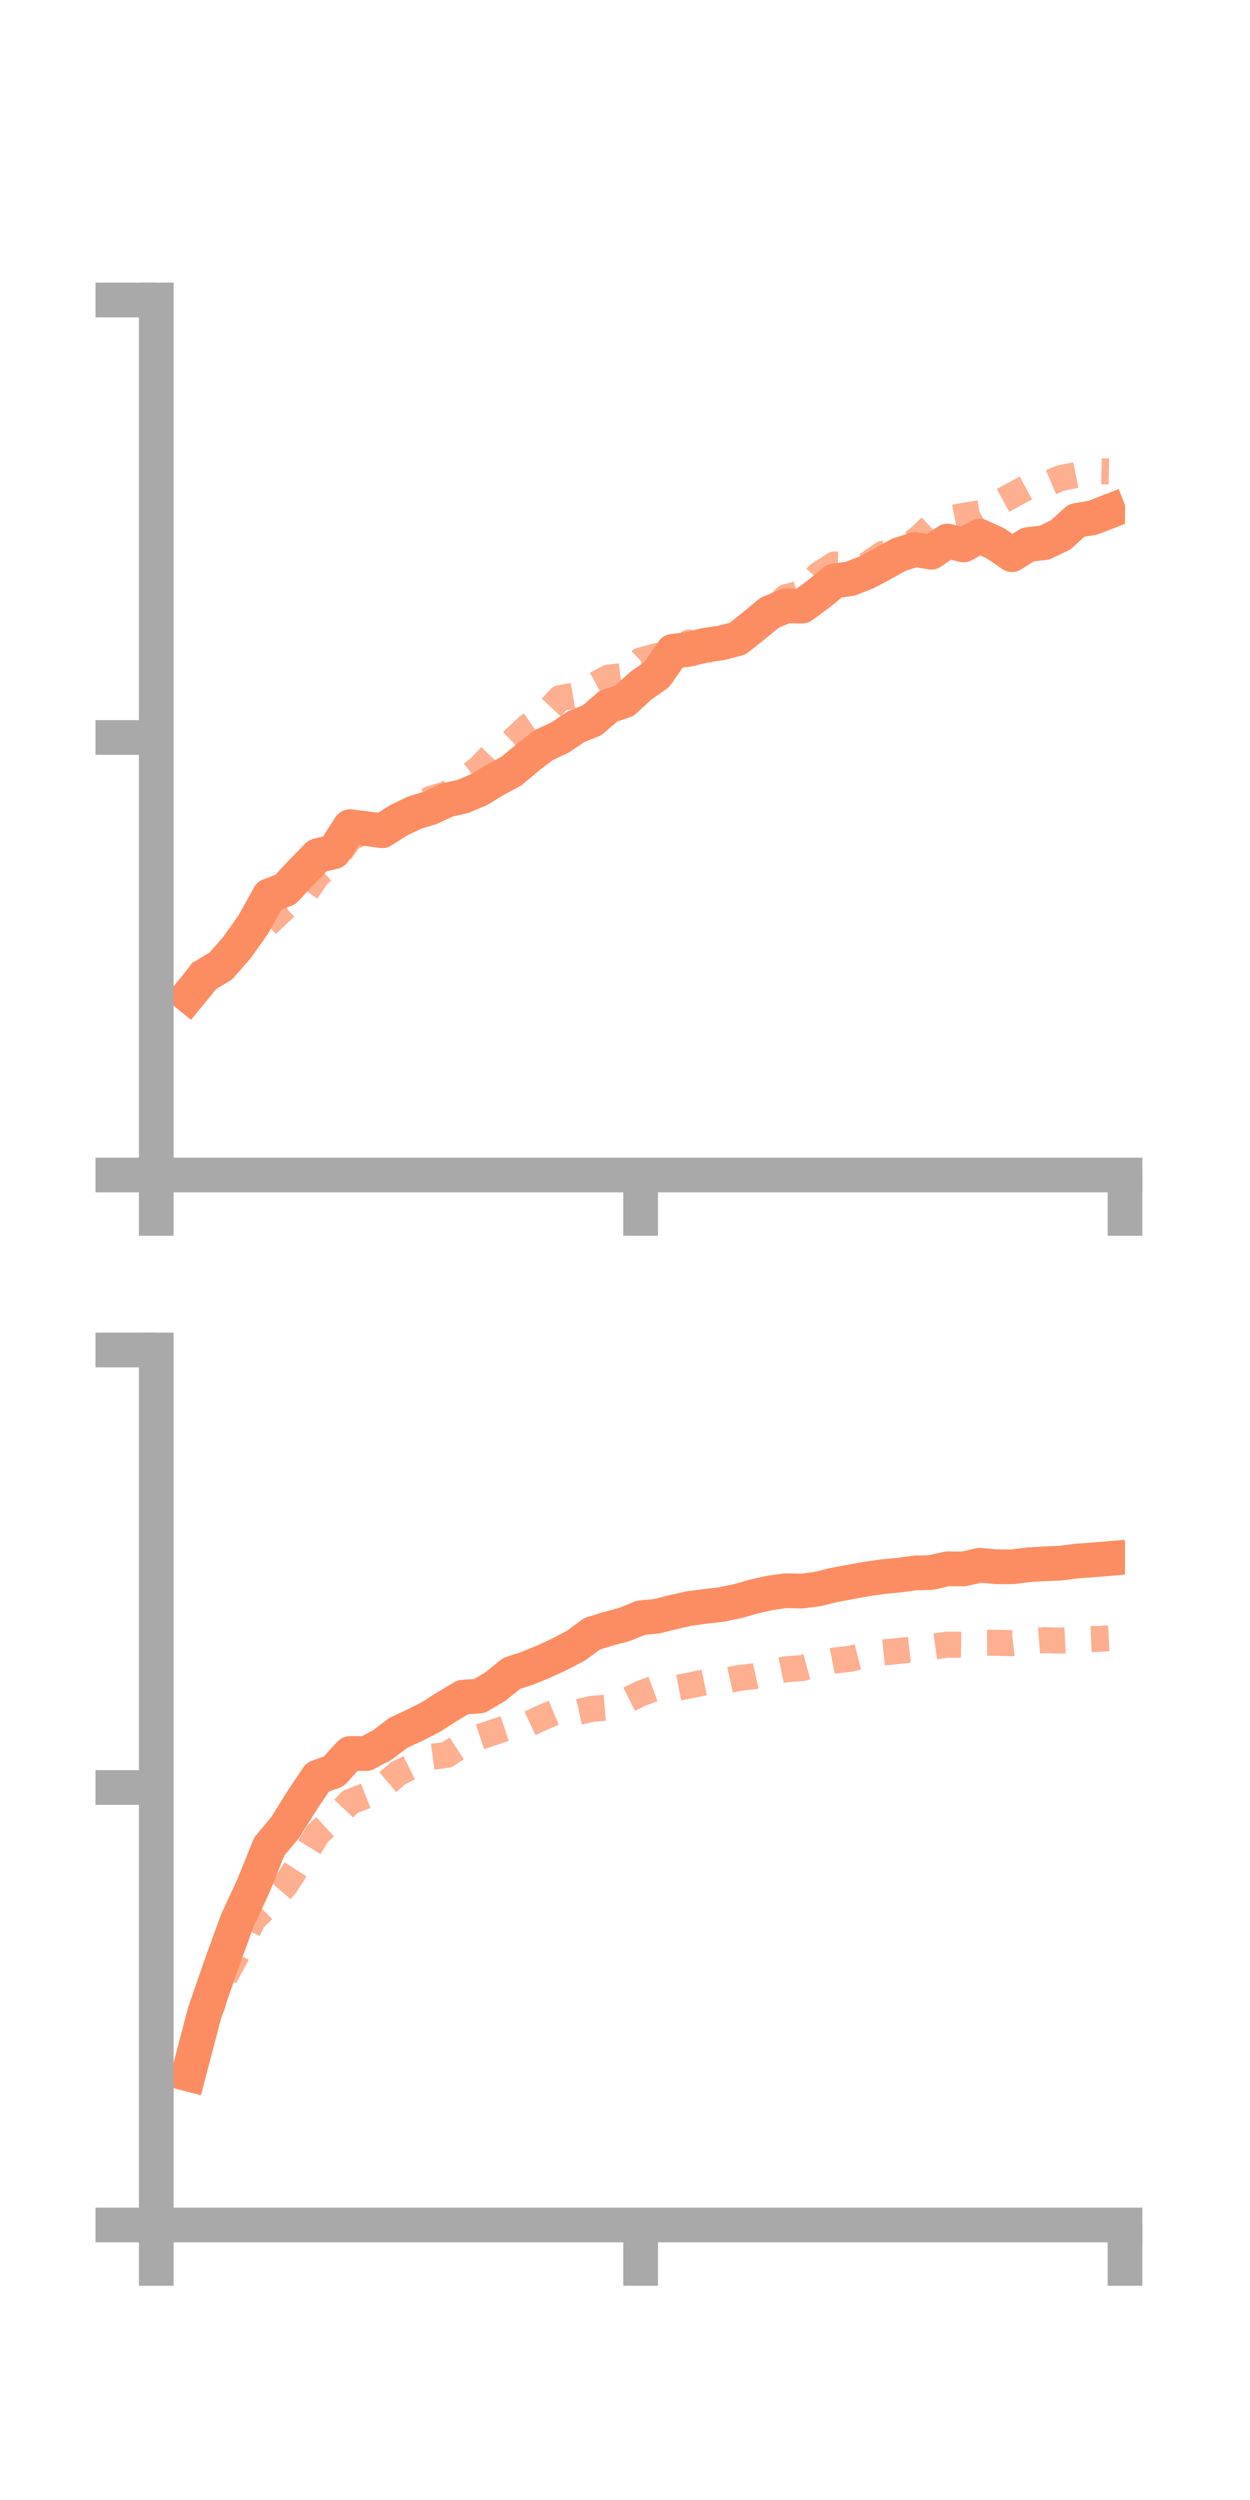 <?xml version="1.0" encoding="utf-8" standalone="no"?>
<!DOCTYPE svg PUBLIC "-//W3C//DTD SVG 1.1//EN"
  "http://www.w3.org/Graphics/SVG/1.1/DTD/svg11.dtd">
<!-- Created with matplotlib (https://matplotlib.org/) -->
<svg height="144pt" version="1.1" viewBox="0 0 72 144" width="72pt" xmlns="http://www.w3.org/2000/svg" xmlns:xlink="http://www.w3.org/1999/xlink">
 <defs>
  <style type="text/css">*{stroke-linecap:butt;stroke-linejoin:round;}</style>
 </defs>
 <g id="figure_1">
  <g id="patch_1">
   <path d="M 0 144 
L 72 144 
L 72 0 
L 0 0 
z
" style="fill:none;"/>
  </g>
  <g id="axes_1">
   <g id="patch_2">
    <path d="M 9 67.68 
L 64.8 67.68 
L 64.8 17.28 
L 9 17.28 
z
" style="fill:none;"/>
   </g>
   <g id="matplotlib.axis_1">
    <g id="xtick_1">
     <g id="line2d_1">
      <defs>
       <path d="M 0 0 
L 0 3.5 
" id="m810524f872" style="stroke:#a9a9a9;stroke-width:2;"/>
      </defs>
      <g>
       <use style="fill:#a9a9a9;stroke:#a9a9a9;stroke-width:2;" x="9" xlink:href="#m810524f872" y="67.68"/>
      </g>
     </g>
    </g>
    <g id="xtick_2">
     <g id="line2d_2">
      <g>
       <use style="fill:#a9a9a9;stroke:#a9a9a9;stroke-width:2;" x="36.9" xlink:href="#m810524f872" y="67.68"/>
      </g>
     </g>
    </g>
    <g id="xtick_3">
     <g id="line2d_3">
      <g>
       <use style="fill:#a9a9a9;stroke:#a9a9a9;stroke-width:2;" x="64.8" xlink:href="#m810524f872" y="67.68"/>
      </g>
     </g>
    </g>
   </g>
   <g id="matplotlib.axis_2">
    <g id="ytick_1">
     <g id="line2d_4">
      <defs>
       <path d="M 0 0 
L -3.5 0 
" id="mc3a390efb8" style="stroke:#a9a9a9;stroke-width:2;"/>
      </defs>
      <g>
       <use style="fill:#a9a9a9;stroke:#a9a9a9;stroke-width:2;" x="9" xlink:href="#mc3a390efb8" y="67.68"/>
      </g>
     </g>
    </g>
    <g id="ytick_2">
     <g id="line2d_5">
      <g>
       <use style="fill:#a9a9a9;stroke:#a9a9a9;stroke-width:2;" x="9" xlink:href="#mc3a390efb8" y="42.48"/>
      </g>
     </g>
    </g>
    <g id="ytick_3">
     <g id="line2d_6">
      <g>
       <use style="fill:#a9a9a9;stroke:#a9a9a9;stroke-width:2;" x="9" xlink:href="#mc3a390efb8" y="17.28"/>
      </g>
     </g>
    </g>
   </g>
   <g id="line2d_7">
    <path clip-path="url(#pb80ccb7f65)" d="M 10.86 57.338 
L 11.79 56.201 
L 12.72 55.641 
L 13.65 54.576 
L 14.58 53.267 
L 15.51 51.59 
L 16.44 51.238 
L 17.37 50.237 
L 18.3 49.282 
L 19.23 49.063 
L 20.16 47.613 
L 21.09 47.732 
L 22.02 47.851 
L 22.95 47.253 
L 23.88 46.809 
L 24.81 46.524 
L 25.74 46.082 
L 26.67 45.872 
L 27.6 45.48 
L 28.53 44.913 
L 29.46 44.412 
L 30.39 43.635 
L 31.32 42.917 
L 32.25 42.488 
L 33.18 41.858 
L 34.11 41.484 
L 35.04 40.679 
L 35.97 40.363 
L 36.9 39.505 
L 37.83 38.854 
L 38.76 37.514 
L 39.69 37.4 
L 40.62 37.165 
L 41.55 37.031 
L 42.48 36.788 
L 43.41 36.053 
L 44.34 35.288 
L 45.27 34.902 
L 46.2 34.913 
L 47.13 34.229 
L 48.06 33.465 
L 48.99 33.33 
L 49.92 32.966 
L 50.85 32.47 
L 51.78 31.95 
L 52.71 31.654 
L 53.64 31.807 
L 54.57 31.166 
L 55.5 31.387 
L 56.43 30.88 
L 57.36 31.307 
L 58.29 31.948 
L 59.22 31.364 
L 60.15 31.259 
L 61.08 30.821 
L 62.01 29.979 
L 62.94 29.824 
L 63.87 29.463 
" style="fill:none;stroke:#fc8d62;stroke-linecap:square;stroke-width:2;"/>
   </g>
   <g id="line2d_8">
    <path clip-path="url(#pb80ccb7f65)" d="M 10.86 57.025 
L 11.79 55.718 
L 12.72 55.015 
L 13.65 54.587 
L 14.58 53.946 
L 15.51 53.128 
L 16.44 52.255 
L 17.37 51.747 
L 18.3 50.405 
L 19.23 49.583 
L 20.16 48.3 
L 21.09 47.807 
L 22.02 47.626 
L 22.95 47.059 
L 23.88 46.578 
L 24.81 46.007 
L 25.74 45.748 
L 26.67 44.956 
L 27.6 44.245 
L 28.53 43.276 
L 29.46 42.736 
L 30.39 41.856 
L 31.32 41.213 
L 32.25 40.213 
L 33.18 40.049 
L 34.11 39.527 
L 35.04 39.034 
L 35.97 38.92 
L 36.9 38.042 
L 37.83 37.79 
L 38.76 37.664 
L 39.69 37.01 
L 40.62 37.391 
L 41.55 37.446 
L 42.48 36.898 
L 43.41 36.27 
L 44.34 35.38 
L 45.27 34.398 
L 46.2 34.161 
L 47.13 33.118 
L 48.06 32.514 
L 48.99 32.535 
L 49.92 32.541 
L 50.85 31.903 
L 51.78 31.595 
L 52.71 31.188 
L 53.64 30.318 
L 54.57 29.894 
L 55.5 29.71 
L 56.43 29.563 
L 57.36 29.046 
L 58.29 28.542 
L 59.22 28.038 
L 60.15 27.934 
L 61.08 27.542 
L 62.01 27.353 
L 62.94 27.135 
L 63.87 27.155 
" style="fill:none;stroke:#fc8d62;stroke-dasharray:1.5,1.5;stroke-dashoffset:0;stroke-opacity:0.7;stroke-width:1.5;"/>
   </g>
   <g id="patch_3">
    <path d="M 9 67.68 
L 9 17.28 
" style="fill:none;stroke:#a9a9a9;stroke-linecap:square;stroke-linejoin:miter;stroke-width:2;"/>
   </g>
   <g id="patch_4">
    <path d="M 64.8 67.68 
L 64.8 17.28 
" style="fill:none;"/>
   </g>
   <g id="patch_5">
    <path d="M 9 67.68 
L 64.8 67.68 
" style="fill:none;stroke:#a9a9a9;stroke-linecap:square;stroke-linejoin:miter;stroke-width:2;"/>
   </g>
   <g id="patch_6">
    <path d="M 9 17.28 
L 64.8 17.28 
" style="fill:none;"/>
   </g>
  </g>
  <g id="axes_2">
   <g id="patch_7">
    <path d="M 9 128.16 
L 64.8 128.16 
L 64.8 77.76 
L 9 77.76 
z
" style="fill:none;"/>
   </g>
   <g id="matplotlib.axis_3">
    <g id="xtick_4">
     <g id="line2d_9">
      <g>
       <use style="fill:#a9a9a9;stroke:#a9a9a9;stroke-width:2;" x="9" xlink:href="#m810524f872" y="128.16"/>
      </g>
     </g>
    </g>
    <g id="xtick_5">
     <g id="line2d_10">
      <g>
       <use style="fill:#a9a9a9;stroke:#a9a9a9;stroke-width:2;" x="36.9" xlink:href="#m810524f872" y="128.16"/>
      </g>
     </g>
    </g>
    <g id="xtick_6">
     <g id="line2d_11">
      <g>
       <use style="fill:#a9a9a9;stroke:#a9a9a9;stroke-width:2;" x="64.8" xlink:href="#m810524f872" y="128.16"/>
      </g>
     </g>
    </g>
   </g>
   <g id="matplotlib.axis_4">
    <g id="ytick_4">
     <g id="line2d_12">
      <g>
       <use style="fill:#a9a9a9;stroke:#a9a9a9;stroke-width:2;" x="9" xlink:href="#mc3a390efb8" y="128.16"/>
      </g>
     </g>
    </g>
    <g id="ytick_5">
     <g id="line2d_13">
      <g>
       <use style="fill:#a9a9a9;stroke:#a9a9a9;stroke-width:2;" x="9" xlink:href="#mc3a390efb8" y="102.96"/>
      </g>
     </g>
    </g>
    <g id="ytick_6">
     <g id="line2d_14">
      <g>
       <use style="fill:#a9a9a9;stroke:#a9a9a9;stroke-width:2;" x="9" xlink:href="#mc3a390efb8" y="77.76"/>
      </g>
     </g>
    </g>
   </g>
   <g id="line2d_15">
    <path clip-path="url(#pd09143a524)" d="M 10.86 119.47 
L 11.79 115.921 
L 12.72 113.235 
L 13.65 110.67 
L 14.58 108.663 
L 15.51 106.361 
L 16.44 105.244 
L 17.37 103.75 
L 18.3 102.362 
L 19.23 102.027 
L 20.16 101 
L 21.09 101.007 
L 22.02 100.512 
L 22.95 99.808 
L 23.88 99.378 
L 24.81 98.905 
L 25.74 98.31 
L 26.67 97.757 
L 27.6 97.695 
L 28.53 97.151 
L 29.46 96.394 
L 30.39 96.086 
L 31.32 95.706 
L 32.25 95.275 
L 33.18 94.786 
L 34.11 94.102 
L 35.04 93.816 
L 35.97 93.569 
L 36.9 93.187 
L 37.83 93.095 
L 38.76 92.862 
L 39.69 92.651 
L 40.62 92.528 
L 41.55 92.421 
L 42.48 92.225 
L 43.41 91.965 
L 44.34 91.751 
L 45.27 91.623 
L 46.2 91.647 
L 47.13 91.519 
L 48.06 91.292 
L 48.99 91.118 
L 49.92 90.951 
L 50.85 90.817 
L 51.78 90.727 
L 52.71 90.602 
L 53.64 90.577 
L 54.57 90.365 
L 55.5 90.37 
L 56.43 90.159 
L 57.36 90.242 
L 58.29 90.251 
L 59.22 90.132 
L 60.15 90.076 
L 61.08 90.038 
L 62.01 89.918 
L 62.94 89.852 
L 63.87 89.773 
" style="fill:none;stroke:#fc8d62;stroke-linecap:square;stroke-width:2;"/>
   </g>
   <g id="line2d_16">
    <path clip-path="url(#pd09143a524)" d="M 10.86 119.496 
L 11.79 116.57 
L 12.72 114.28 
L 13.65 112.576 
L 14.58 110.567 
L 15.51 109.661 
L 16.44 108.584 
L 17.37 107.148 
L 18.3 105.618 
L 19.23 104.777 
L 20.16 103.792 
L 21.09 103.429 
L 22.02 102.917 
L 22.95 102.127 
L 23.88 101.669 
L 24.81 101.204 
L 25.74 101.077 
L 26.67 100.469 
L 27.6 100.059 
L 28.53 99.746 
L 29.46 99.434 
L 30.39 99.327 
L 31.32 98.894 
L 32.25 98.507 
L 33.18 98.639 
L 34.11 98.429 
L 35.04 98.352 
L 35.97 98.009 
L 36.9 97.548 
L 37.83 97.205 
L 38.76 97.274 
L 39.69 97.091 
L 40.62 96.897 
L 41.55 96.873 
L 42.48 96.664 
L 43.41 96.552 
L 44.34 96.347 
L 45.27 96.152 
L 46.2 96.081 
L 47.13 95.829 
L 48.06 95.649 
L 48.99 95.544 
L 49.92 95.307 
L 50.85 95.182 
L 51.78 95.092 
L 52.71 94.991 
L 53.64 94.865 
L 54.57 94.732 
L 55.5 94.74 
L 56.43 94.632 
L 57.36 94.623 
L 58.29 94.65 
L 59.22 94.546 
L 60.15 94.475 
L 61.08 94.5 
L 62.01 94.452 
L 62.94 94.413 
L 63.87 94.369 
" style="fill:none;stroke:#fc8d62;stroke-dasharray:1.5,1.5;stroke-dashoffset:0;stroke-opacity:0.7;stroke-width:1.5;"/>
   </g>
   <g id="patch_8">
    <path d="M 9 128.16 
L 9 77.76 
" style="fill:none;stroke:#a9a9a9;stroke-linecap:square;stroke-linejoin:miter;stroke-width:2;"/>
   </g>
   <g id="patch_9">
    <path d="M 64.8 128.16 
L 64.8 77.76 
" style="fill:none;"/>
   </g>
   <g id="patch_10">
    <path d="M 9 128.16 
L 64.8 128.16 
" style="fill:none;stroke:#a9a9a9;stroke-linecap:square;stroke-linejoin:miter;stroke-width:2;"/>
   </g>
   <g id="patch_11">
    <path d="M 9 77.76 
L 64.8 77.76 
" style="fill:none;"/>
   </g>
  </g>
 </g>
 <defs>
  <clipPath id="pb80ccb7f65">
   <rect height="50.4" width="55.8" x="9" y="17.28"/>
  </clipPath>
  <clipPath id="pd09143a524">
   <rect height="50.4" width="55.8" x="9" y="77.76"/>
  </clipPath>
 </defs>
</svg>
